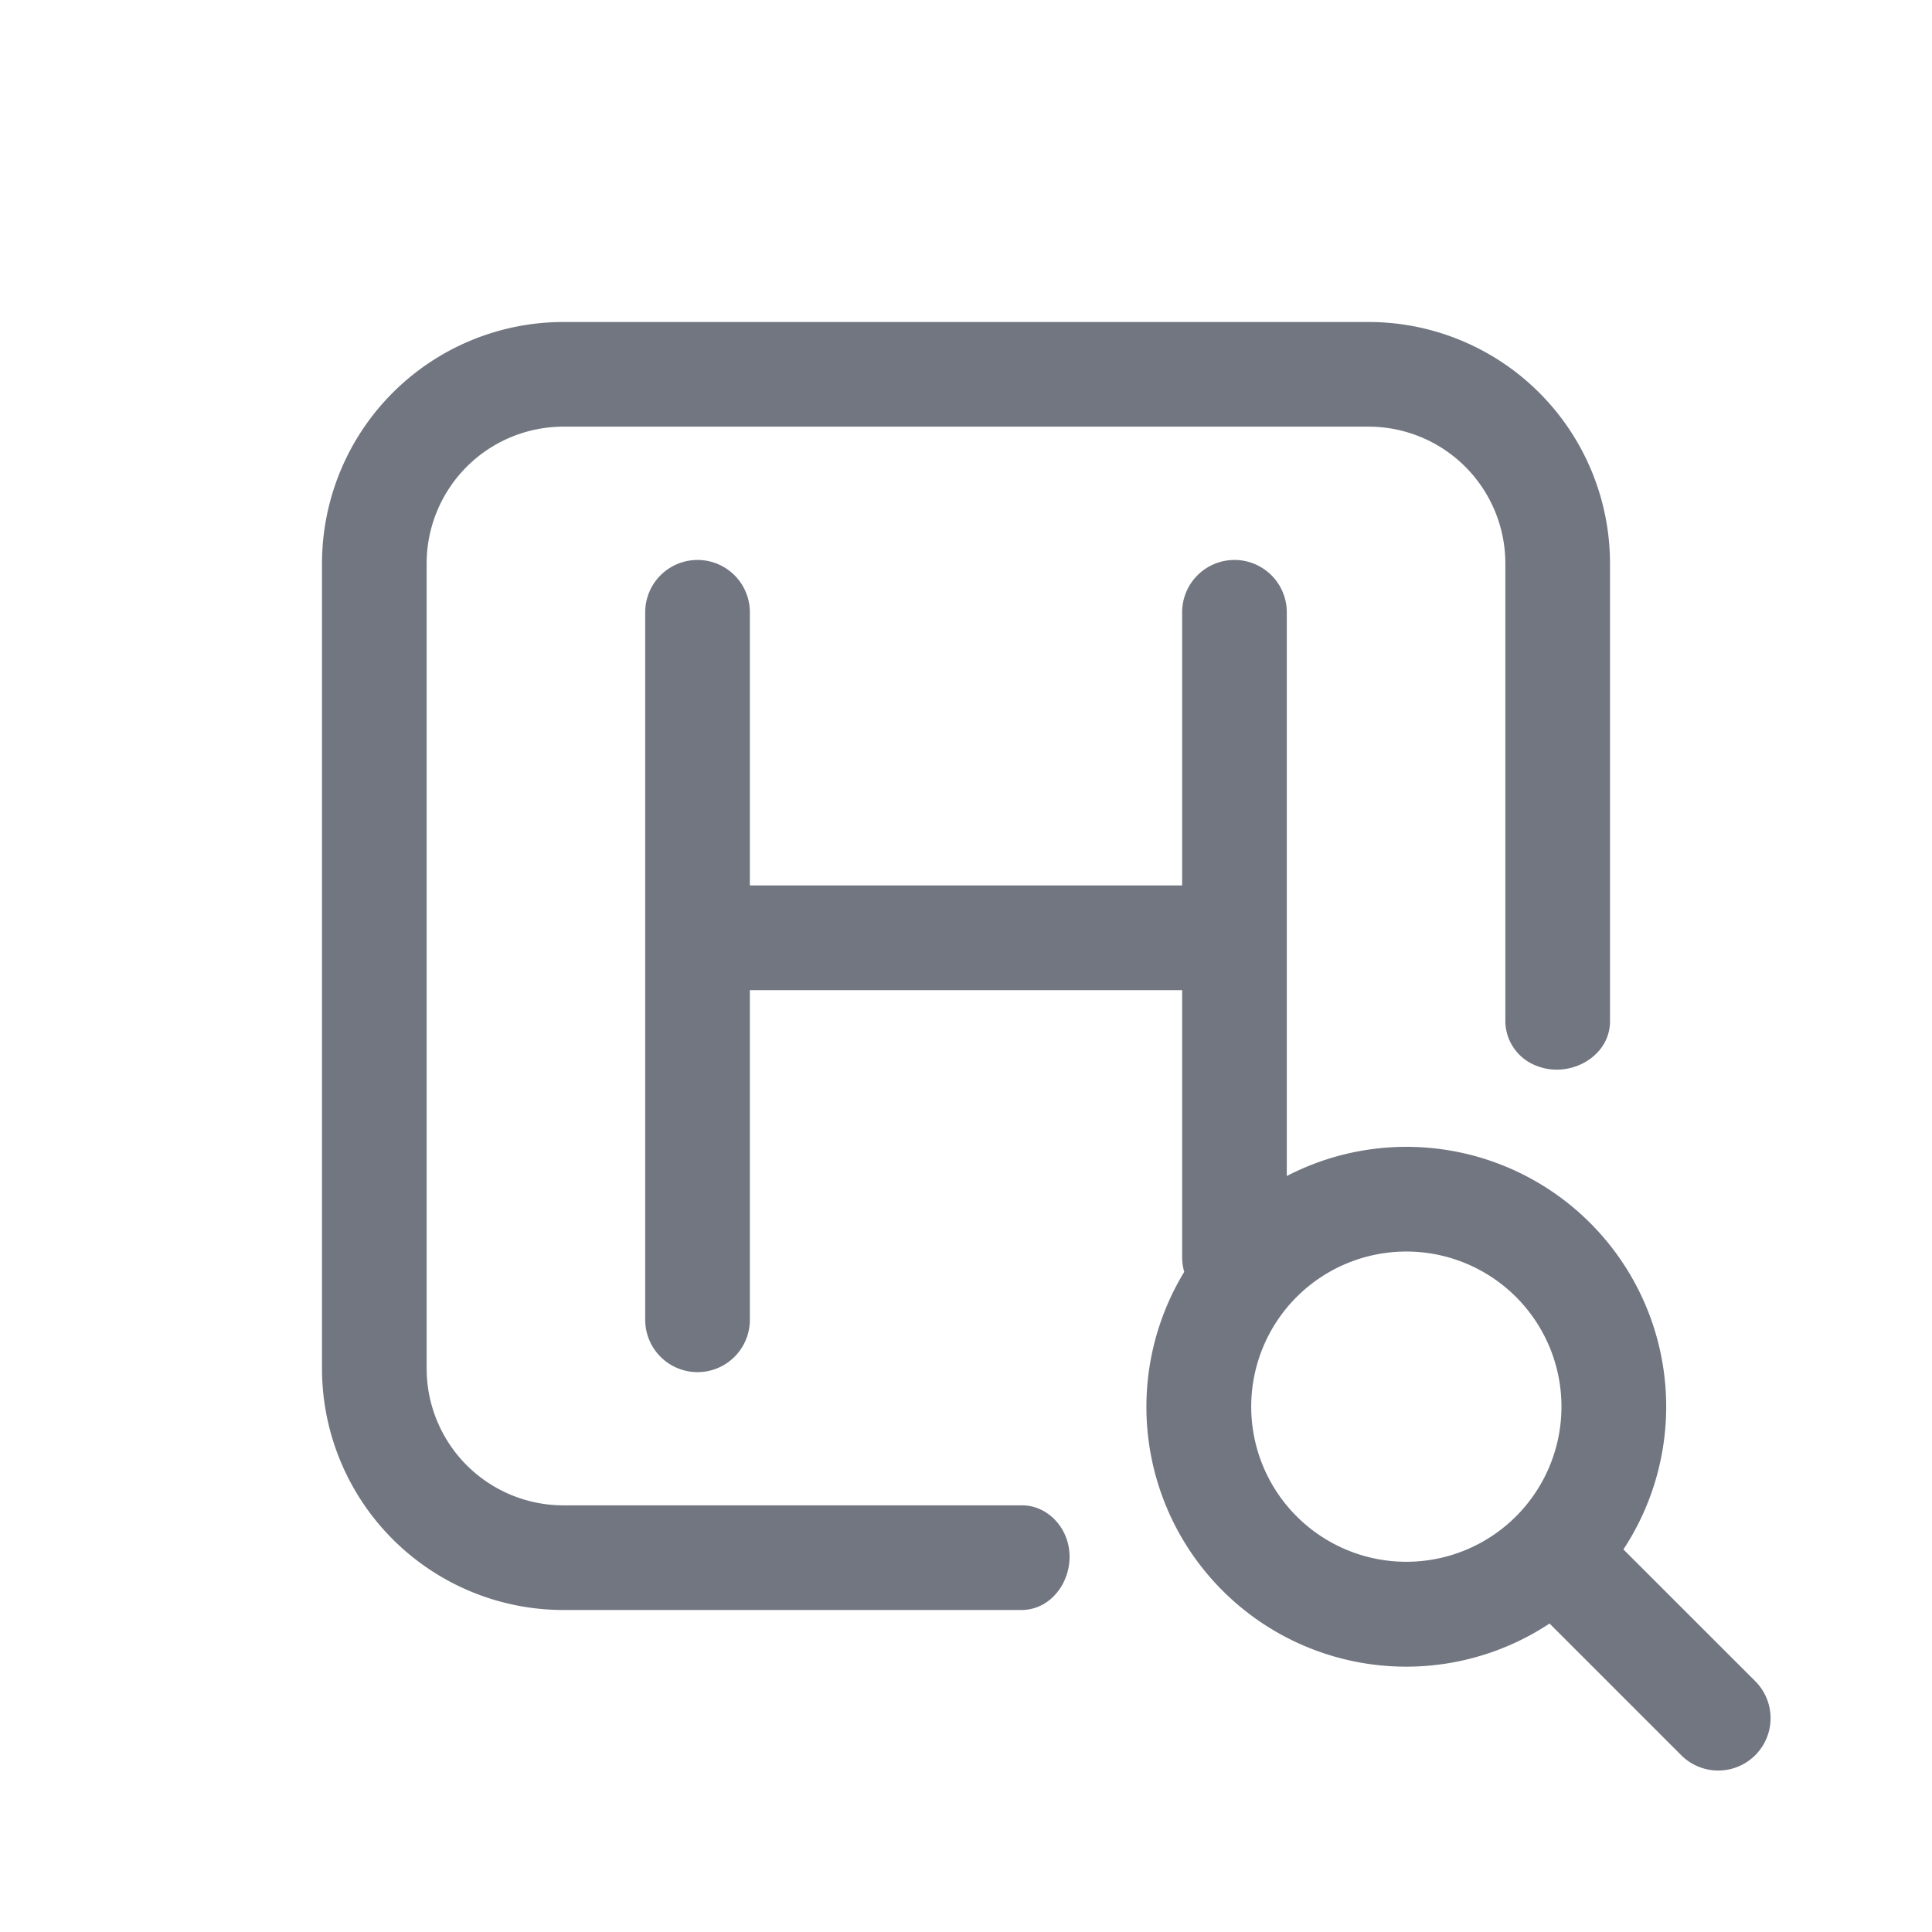 <svg xmlns="http://www.w3.org/2000/svg" fill="none" viewBox="0 0 24 24" focusable="false"><path fill="#717681" fill-rule="evenodd" d="m20.167 19.248 1.637 1.636a.65.65 0 1 1-.919.92l-1.636-1.636a3.227 3.227 0 0 1-4.538-4.368.65.65 0 0 1-.026-.184V12.3h-5.37v4.095a.65.65 0 1 1-1.3 0V7.606a.65.65 0 0 1 1.3 0v3.393h5.37V7.606a.65.65 0 1 1 1.3 0v7.003a3.227 3.227 0 0 1 4.182 4.638m-4.624-1.773a1.927 1.927 0 1 0 3.854 0 1.927 1.927 0 0 0-3.854 0" clip-rule="evenodd"/><path fill="#717681" d="M20 12.688c0 .437-.496.712-.904.555a.598.598 0 0 1-.396-.545V7A1.7 1.7 0 0 0 17 5.3H7A1.7 1.7 0 0 0 5.3 7v10A1.7 1.7 0 0 0 7 18.7h5.698c.244 0 .457.168.544.396.157.408-.117.904-.554.904H7a3 3 0 0 1-3-3V7a3 3 0 0 1 3-3h10a3 3 0 0 1 3 3v5.688"/></svg>